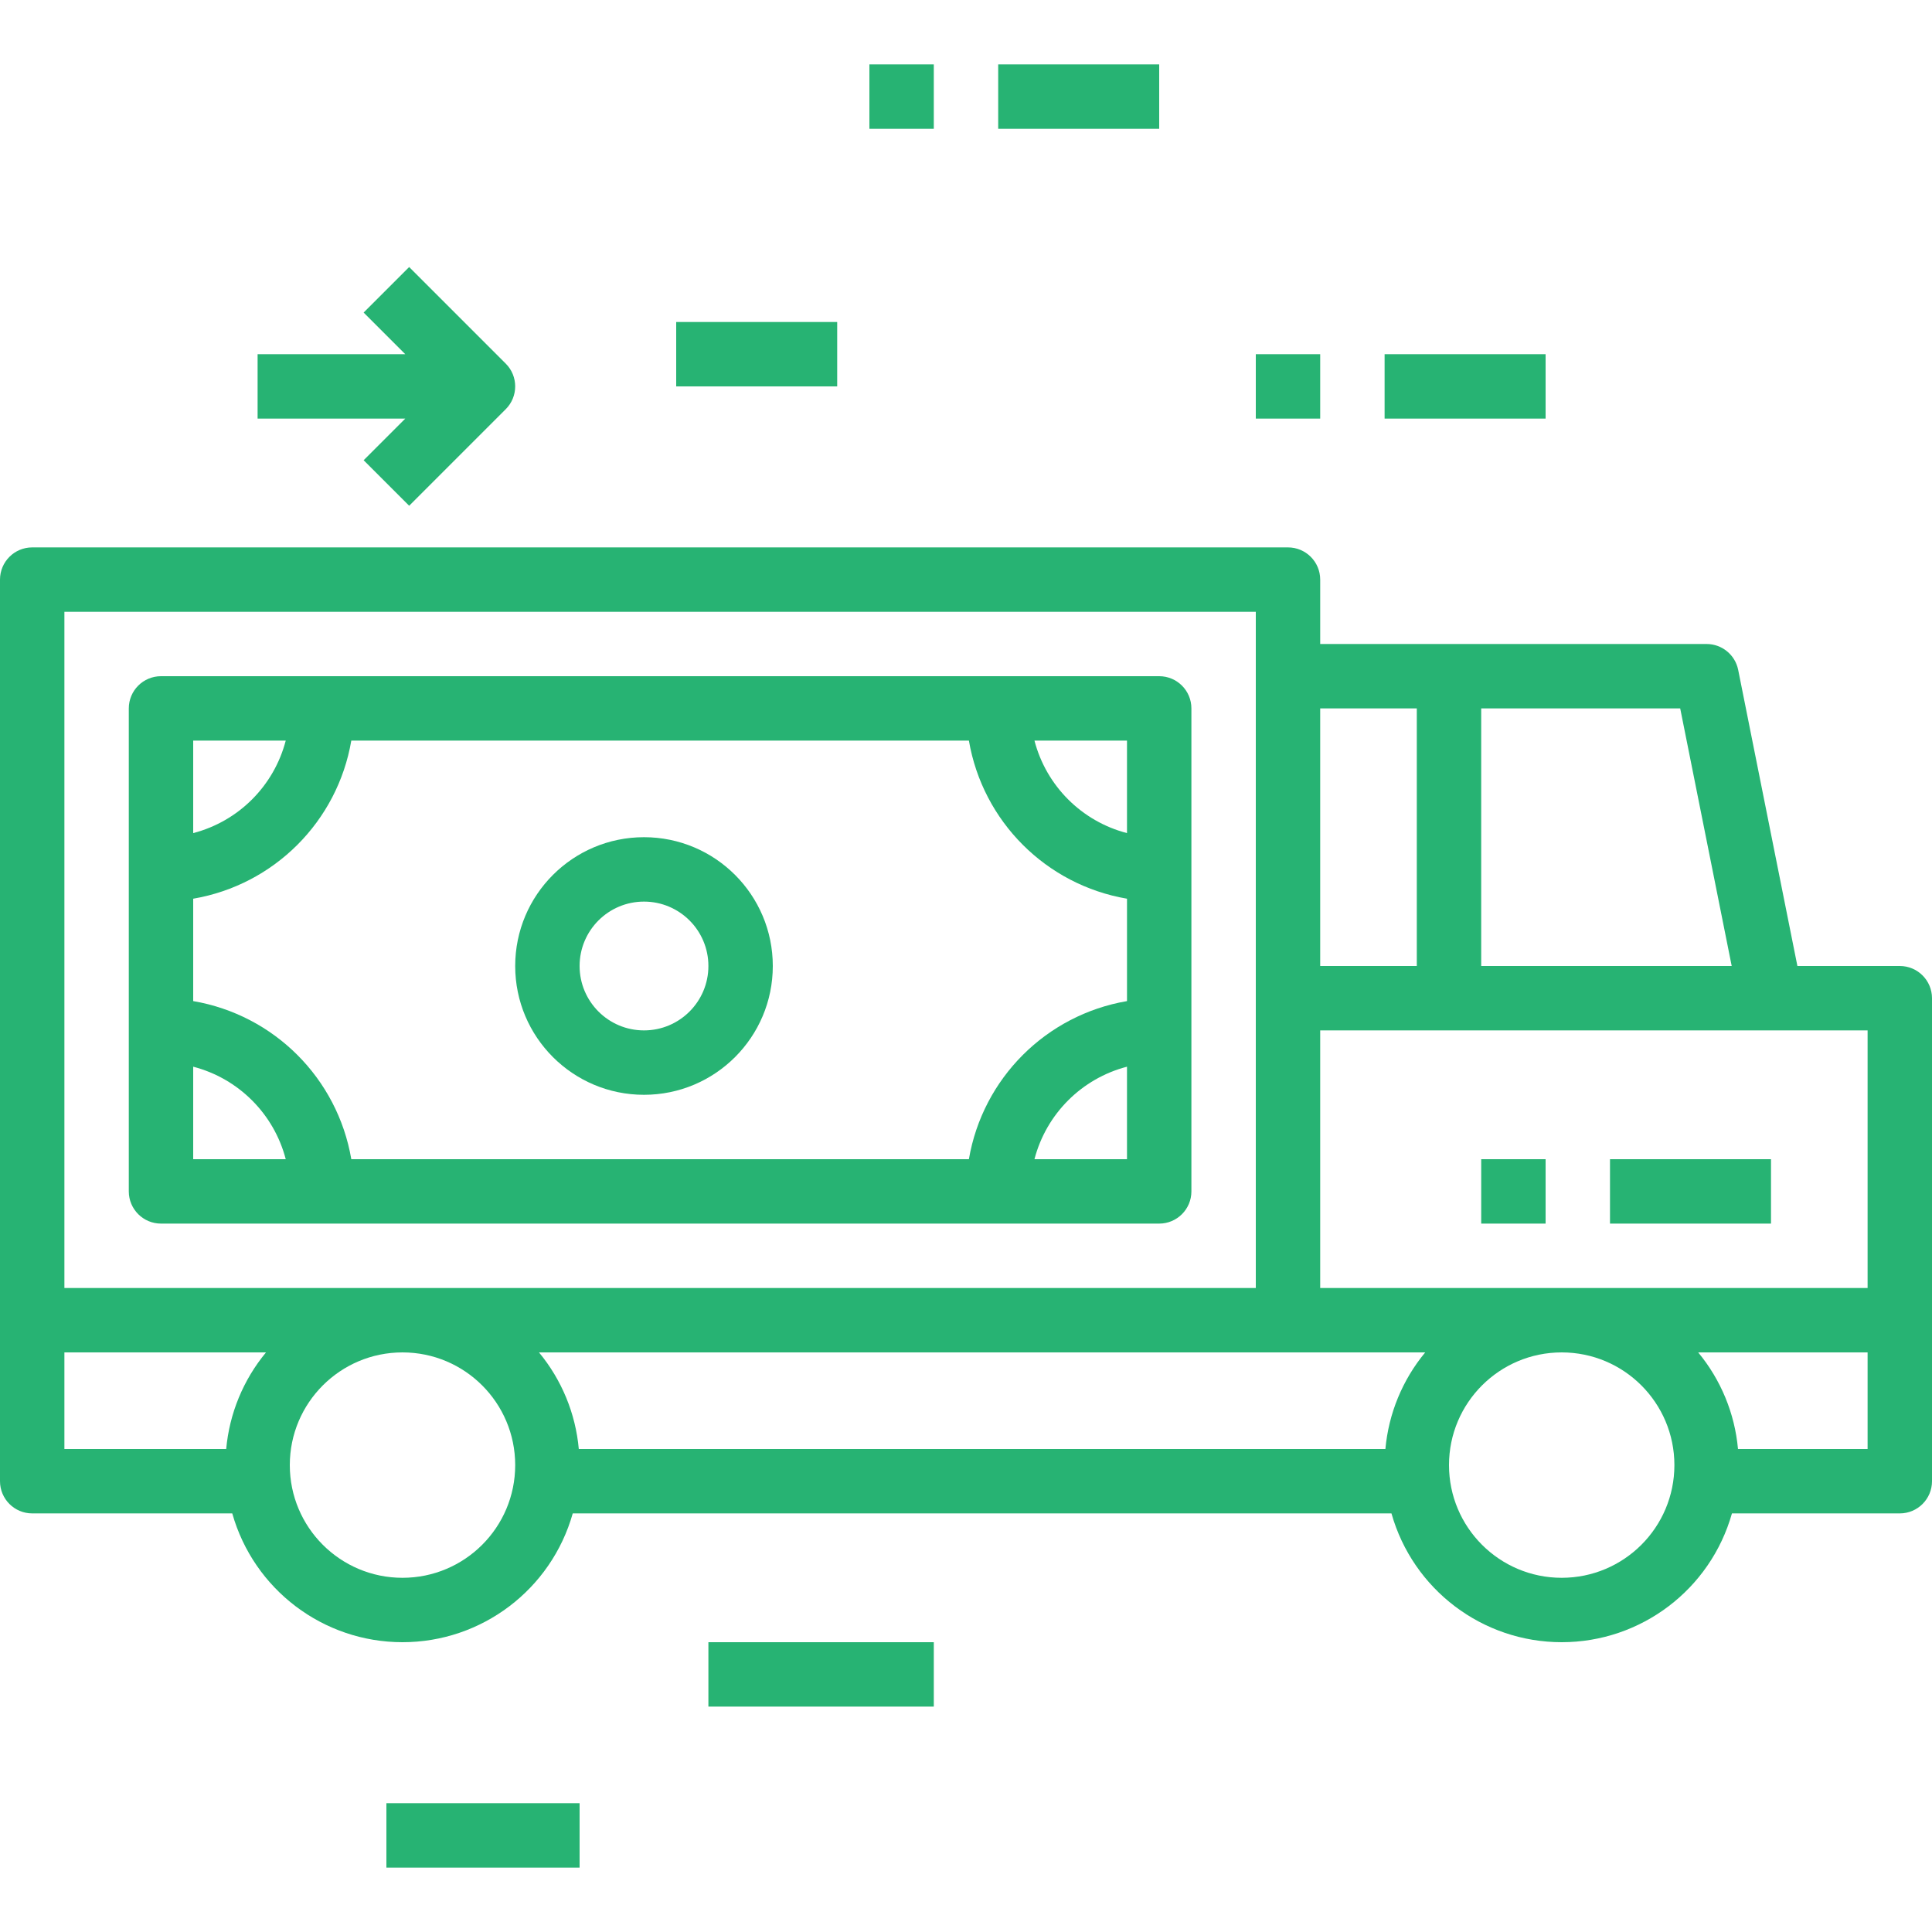 <?xml version="1.0"?>
<svg xmlns="http://www.w3.org/2000/svg" height="512px" viewBox="0 -16 480 480" width="512px"><path d="m288 288c4.418 0 8-3.582 8-8v-120c0-4.418-3.582-8-8-8h-248c-4.418 0-8 3.582-8 8v120c0 4.418 3.582 8 8 8zm-240-55.281v-25.438c20.102-3.438 35.844-19.18 39.281-39.281h153.438c3.438 20.102 19.18 35.844 39.281 39.281v25.438c-20.102 3.438-35.844 19.18-39.281 39.281h-153.438c-3.438-20.102-19.18-35.844-39.281-39.281zm232 39.281h-22.992c2.934-11.262 11.73-20.055 22.992-22.984zm0-104v22.984c-11.262-2.93-20.059-11.723-22.992-22.984zm-232 0h22.992c-2.934 11.262-11.73 20.055-22.992 22.984zm0 104v-22.984c11.262 2.93 20.059 11.723 22.992 22.984zm0 0" fill="#27b373"/><path d="m160 192c-17.672 0-32 14.328-32 32s14.328 32 32 32 32-14.328 32-32-14.328-32-32-32zm0 48c-8.836 0-16-7.164-16-16s7.164-16 16-16 16 7.164 16 16-7.164 16-16 16zm0 0" fill="#27b373"/><path d="m472 224h-25.441l-14.719-73.602c-.762-3.723-4.039-6.398-7.84-6.398h-96v-16c0-4.418-3.582-8-8-8h-312c-4.418 0-8 3.582-8 8v224c0 4.418 3.582 8 8 8h49.703c5.352 18.93 22.625 32 42.297 32s36.945-13.07 42.297-32h203.406c5.352 18.93 22.625 32 42.297 32s36.945-13.07 42.297-32h41.703c4.418 0 8-3.582 8-8v-120c0-4.418-3.582-8-8-8zm-144 80v-64h136v64zm-194.09 16h220.18c-5.645 6.816-9.094 15.184-9.891 24h-200.398c-.797-8.816-4.246-17.184-9.891-24zm296.328-96h-62.238v-64h49.441zm-78.238-64v64h-24v-64zm-336-24h296v168h-296zm0 184h50.09c-5.645 6.816-9.094 15.184-9.891 24h-40.199zm84 56c-15.465 0-28-12.535-28-28s12.535-28 28-28 28 12.535 28 28-12.535 28-28 28zm288 0c-15.465 0-28-12.535-28-28s12.535-28 28-28 28 12.535 28 28-12.535 28-28 28zm43.801-32c-.797-8.816-4.246-17.184-9.891-24h42.09v24zm0 0" fill="#27b373"/><path d="m176 392h56v16h-56zm0 0" fill="#27b373"/><path d="m96 432h48v16h-48zm0 0" fill="#27b373"/><path d="m248 0h40v16h-40zm0 0" fill="#27b373"/><path d="m216 0h16v16h-16zm0 0" fill="#27b373"/><path d="m400 272h40v16h-40zm0 0" fill="#27b373"/><path d="m368 272h16v16h-16zm0 0" fill="#27b373"/><path d="m101.656 109.656 24-24c3.121-3.125 3.121-8.188 0-11.312l-24-24-11.312 11.312 10.344 10.344h-36.688v16h36.688l-10.344 10.344zm0 0" fill="#27b373"/><path d="m168 64h40v16h-40zm0 0" fill="#27b373"/><path d="m344 72h40v16h-40zm0 0" fill="#27b373"/><path d="m312 72h16v16h-16zm0 0" fill="#27b373"/></svg>
